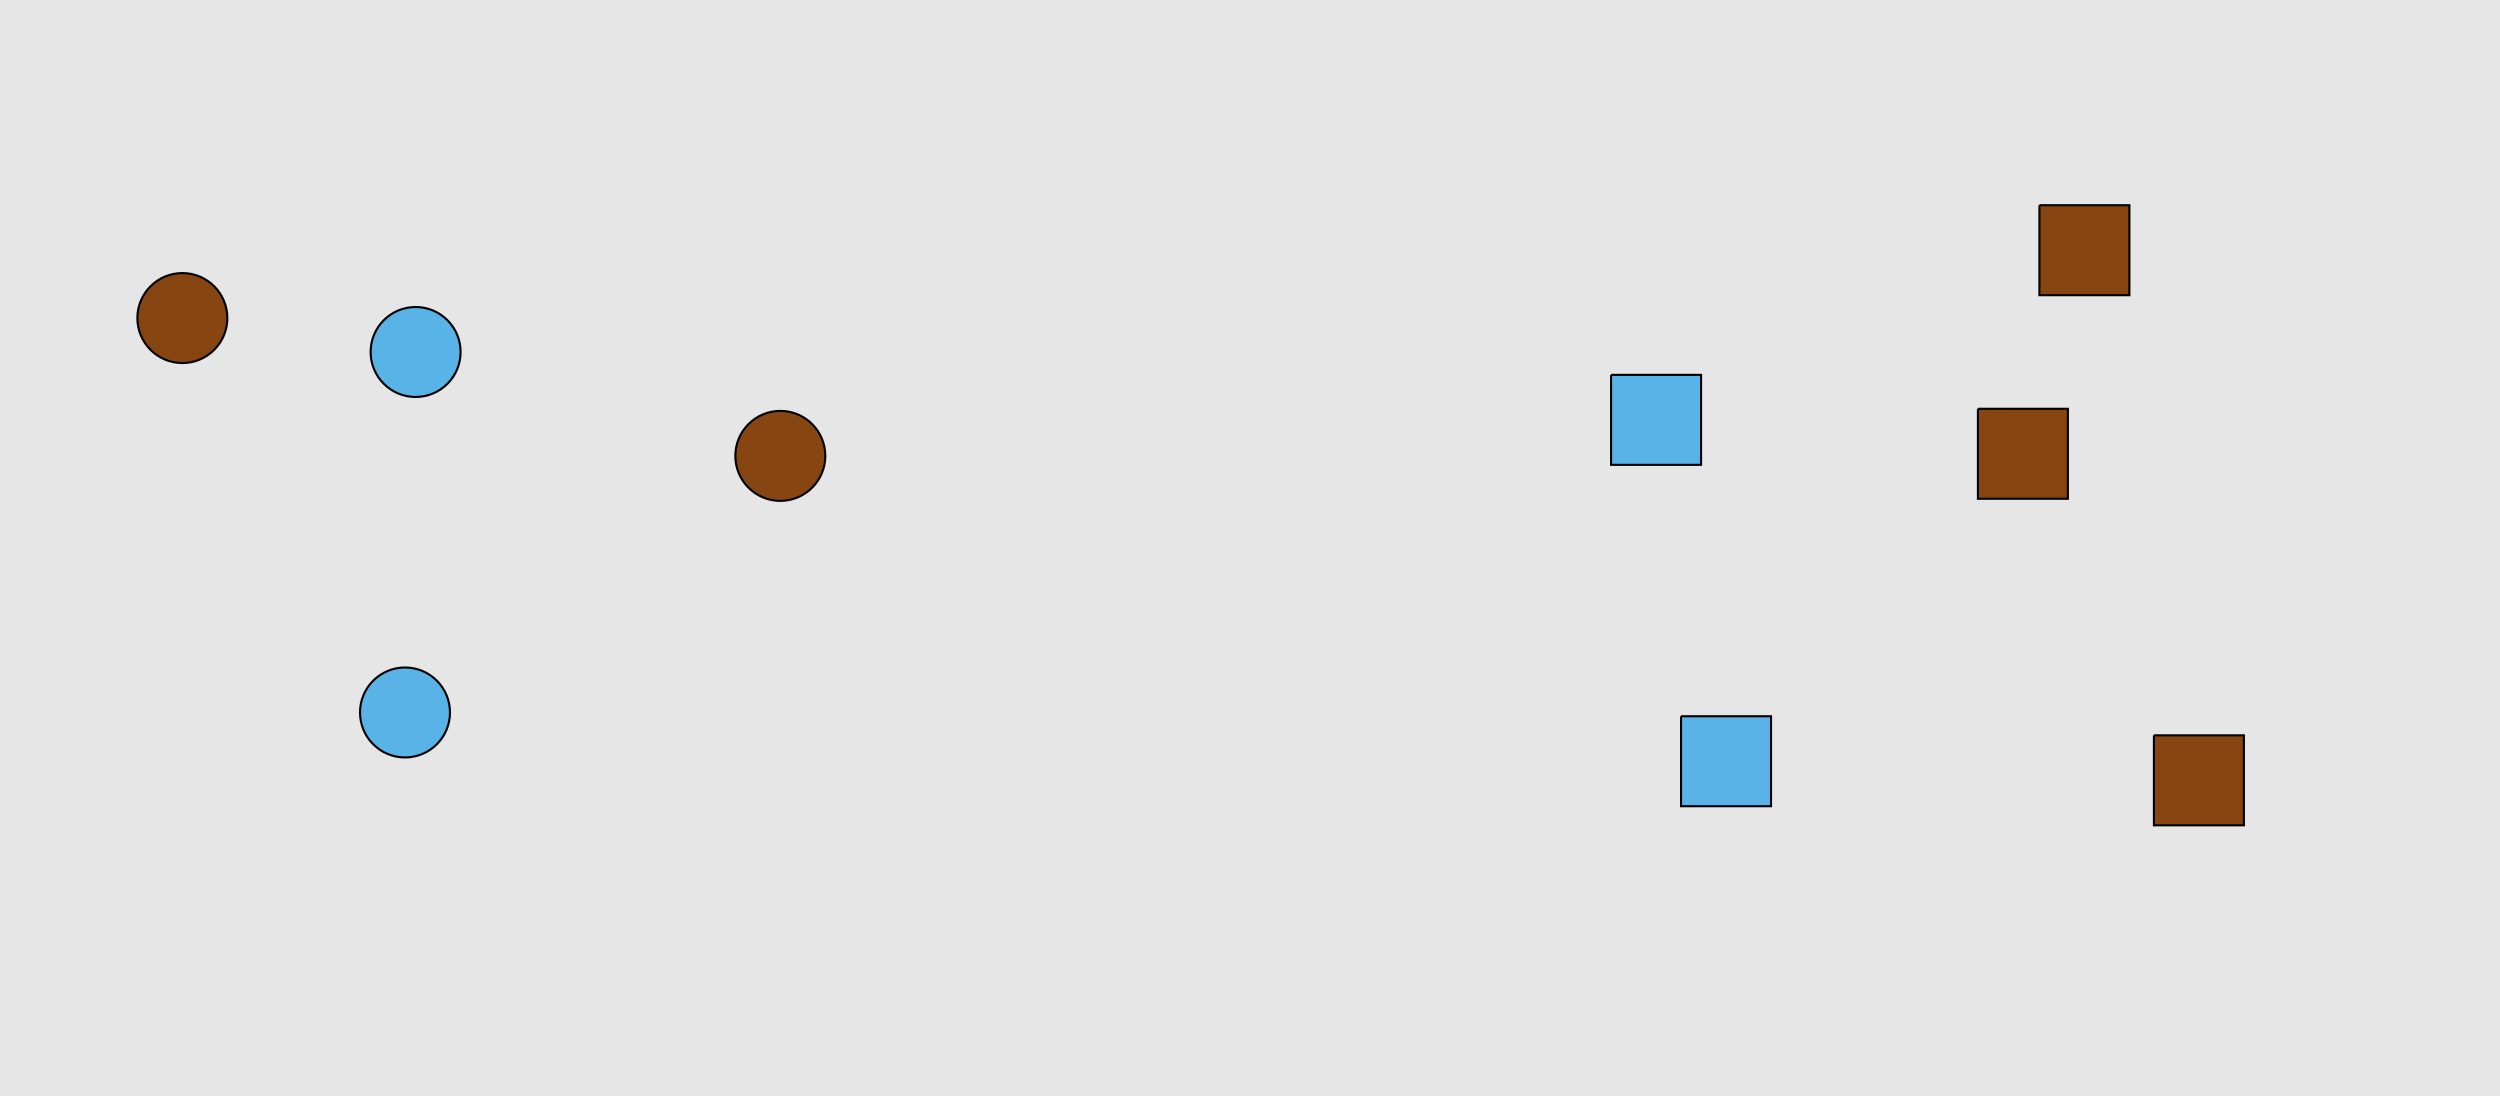 <?xml version="1.0" encoding="UTF-8"?>
<svg xmlns="http://www.w3.org/2000/svg" xmlns:xlink="http://www.w3.org/1999/xlink" width="1179pt" height="517pt" viewBox="0 0 1179 517" version="1.1">
<g id="surface411">
<rect x="0" y="0" width="1179" height="517" style="fill:rgb(90%,90%,90%);fill-opacity:1;stroke:none;"/>
<path style="fill-rule:nonzero;fill:rgb(35%,70%,90%);fill-opacity:1;stroke-width:1;stroke-linecap:butt;stroke-linejoin:miter;stroke:rgb(0%,0%,0%);stroke-opacity:1;stroke-miterlimit:10;" d="M 212.215 336 C 212.215 347.715 202.715 357.215 191 357.215 C 179.285 357.215 169.785 347.715 169.785 336 C 169.785 324.285 179.285 314.785 191 314.785 C 202.715 314.785 212.215 324.285 212.215 336 "/>
<path style="fill-rule:nonzero;fill:rgb(35%,70%,90%);fill-opacity:1;stroke-width:1;stroke-linecap:butt;stroke-linejoin:miter;stroke:rgb(0%,0%,0%);stroke-opacity:1;stroke-miterlimit:10;" d="M 217.215 166 C 217.215 177.715 207.715 187.215 196 187.215 C 184.285 187.215 174.785 177.715 174.785 166 C 174.785 154.285 184.285 144.785 196 144.785 C 207.715 144.785 217.215 154.285 217.215 166 "/>
<path style="fill-rule:nonzero;fill:rgb(53%,27%,7%);fill-opacity:1;stroke-width:1;stroke-linecap:butt;stroke-linejoin:miter;stroke:rgb(0%,0%,0%);stroke-opacity:1;stroke-miterlimit:10;" d="M 107.215 150 C 107.215 161.715 97.715 171.215 86 171.215 C 74.285 171.215 64.785 161.715 64.785 150 C 64.785 138.285 74.285 128.785 86 128.785 C 97.715 128.785 107.215 138.285 107.215 150 "/>
<path style="fill-rule:nonzero;fill:rgb(53%,27%,7%);fill-opacity:1;stroke-width:1;stroke-linecap:butt;stroke-linejoin:miter;stroke:rgb(0%,0%,0%);stroke-opacity:1;stroke-miterlimit:10;" d="M 389.215 215 C 389.215 226.715 379.715 236.215 368 236.215 C 356.285 236.215 346.785 226.715 346.785 215 C 346.785 203.285 356.285 193.785 368 193.785 C 379.715 193.785 389.215 203.285 389.215 215 "/>
<path style="fill-rule:nonzero;fill:rgb(53%,27%,7%);fill-opacity:1;stroke-width:1;stroke-linecap:butt;stroke-linejoin:miter;stroke:rgb(0%,0%,0%);stroke-opacity:1;stroke-miterlimit:10;" d="M 961.785 96.785 L 961.785 139.215 L 1004.215 139.215 L 1004.215 96.785 L 961.785 96.785 "/>
<path style="fill-rule:nonzero;fill:rgb(53%,27%,7%);fill-opacity:1;stroke-width:1;stroke-linecap:butt;stroke-linejoin:miter;stroke:rgb(0%,0%,0%);stroke-opacity:1;stroke-miterlimit:10;" d="M 1015.785 346.785 L 1015.785 389.215 L 1058.215 389.215 L 1058.215 346.785 L 1015.785 346.785 "/>
<path style="fill-rule:nonzero;fill:rgb(35%,70%,90%);fill-opacity:1;stroke-width:1;stroke-linecap:butt;stroke-linejoin:miter;stroke:rgb(0%,0%,0%);stroke-opacity:1;stroke-miterlimit:10;" d="M 759.785 176.785 L 759.785 219.215 L 802.215 219.215 L 802.215 176.785 L 759.785 176.785 "/>
<path style="fill-rule:nonzero;fill:rgb(35%,70%,90%);fill-opacity:1;stroke-width:1;stroke-linecap:butt;stroke-linejoin:miter;stroke:rgb(0%,0%,0%);stroke-opacity:1;stroke-miterlimit:10;" d="M 792.785 337.785 L 792.785 380.215 L 835.215 380.215 L 835.215 337.785 L 792.785 337.785 "/>
<path style="fill-rule:nonzero;fill:rgb(53%,27%,7%);fill-opacity:1;stroke-width:1;stroke-linecap:butt;stroke-linejoin:miter;stroke:rgb(0%,0%,0%);stroke-opacity:1;stroke-miterlimit:10;" d="M 932.785 192.785 L 932.785 235.215 L 975.215 235.215 L 975.215 192.785 L 932.785 192.785 "/>
</g>
</svg>
